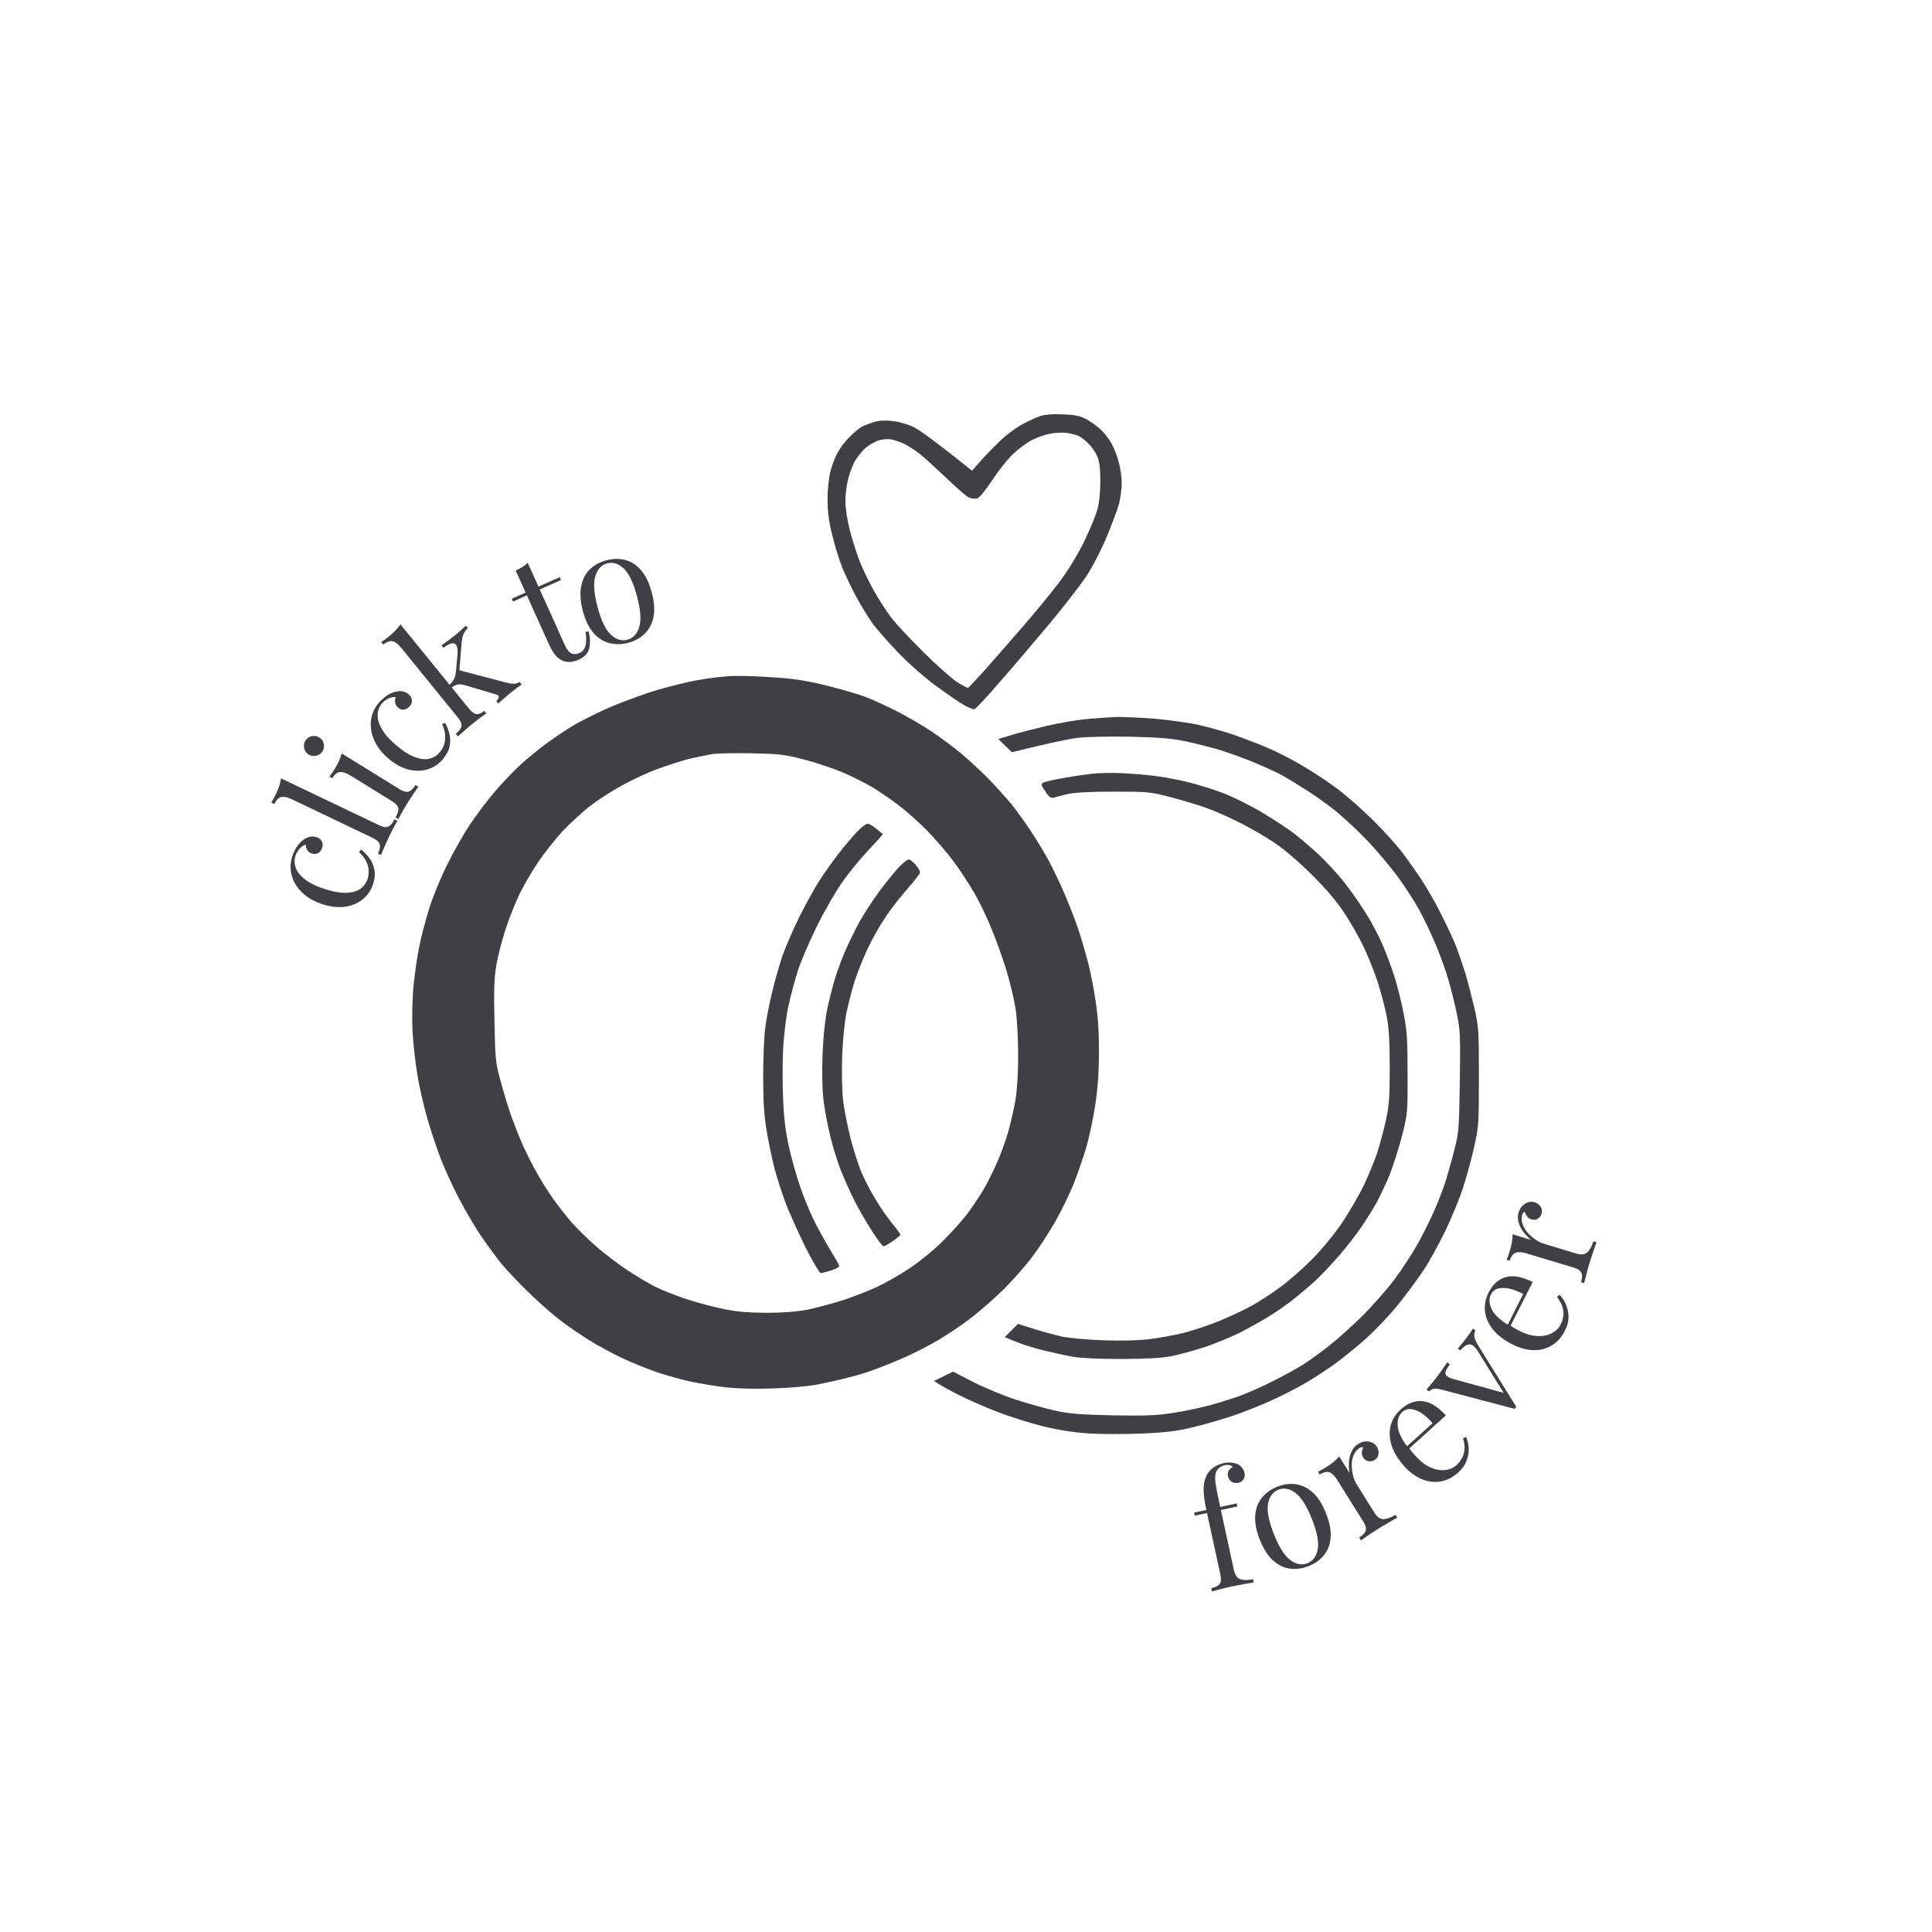 <svg xmlns="http://www.w3.org/2000/svg" xmlns:xlink="http://www.w3.org/1999/xlink" width="500" zoomAndPan="magnify" viewBox="0 0 375 375" height="500" preserveAspectRatio="xMidYMid meet" version="1.2"><defs/><g id="fb7fede98c"><rect x="0" width="375" y="0" height="375" style="fill:#ffffff;fill-opacity:1;stroke:none;"/><rect x="0" width="375" y="0" height="375" style="fill:#ffffff;fill-opacity:1;stroke:none;"/><path style=" stroke:none;fill-rule:evenodd;fill:#3f3f44;fill-opacity:1;" d="M 206.309 80.426 C 208.422 80.492 209.633 80.734 210.637 81.254 C 211.398 81.637 212.645 82.5 213.402 83.16 C 214.164 83.816 215.203 85.098 215.723 86.031 C 216.242 86.965 216.898 88.66 217.176 89.805 C 217.488 90.945 217.73 92.746 217.73 93.785 C 217.73 94.82 217.488 96.621 217.211 97.762 C 216.898 98.906 215.793 101.848 214.754 104.34 C 213.613 107.039 211.984 110.152 210.672 112.125 C 209.426 113.926 206.207 118.078 203.508 121.297 C 200.809 124.516 196.551 129.535 194.059 132.371 C 191.602 135.246 189.387 137.598 189.109 137.668 C 188.867 137.703 188 137.355 187.207 136.906 C 186.375 136.457 184.02 134.828 181.91 133.305 C 179.73 131.75 176.547 128.945 174.469 126.801 C 172.461 124.723 170.074 122.023 169.207 120.777 C 168.344 119.531 166.926 117.215 166.059 115.586 C 165.195 113.961 164.02 111.469 163.43 110.051 C 162.875 108.629 162.012 105.828 161.527 103.82 C 160.867 101.223 160.625 99.25 160.625 96.898 C 160.625 95.031 160.867 92.711 161.18 91.535 C 161.457 90.391 162.078 88.766 162.562 87.898 C 163.016 87.035 164.051 85.648 164.883 84.82 C 165.68 83.988 166.82 83.09 167.375 82.777 C 167.93 82.5 169.07 82.086 169.867 81.844 C 170.801 81.602 172.047 81.566 173.398 81.738 C 174.574 81.879 176.34 82.398 177.309 82.883 C 178.312 83.367 181.289 85.441 188.66 91.359 L 190.113 89.734 C 190.91 88.801 192.57 87.07 193.852 85.824 C 195.098 84.578 197.137 83.055 198.348 82.398 C 199.594 81.738 201.223 80.977 201.984 80.734 C 202.848 80.461 204.477 80.32 206.309 80.426 Z M 200.496 85.305 C 199.527 85.789 197.832 87 196.758 88.004 C 195.684 88.973 193.816 91.328 192.605 93.195 C 191.184 95.305 190.113 96.621 189.629 96.758 C 189.18 96.863 188.453 96.758 187.969 96.516 C 187.48 96.273 185.477 94.512 183.469 92.57 C 181.461 90.668 179.211 88.625 178.449 88.039 C 177.688 87.449 176.441 86.652 175.68 86.238 C 174.918 85.859 173.742 85.441 173.086 85.305 C 172.324 85.164 171.285 85.234 170.488 85.512 C 169.727 85.754 168.586 86.445 167.93 87 C 167.305 87.59 166.406 88.695 165.957 89.457 C 165.539 90.219 164.918 91.777 164.641 92.918 C 164.328 94.059 164.086 96 164.086 97.246 C 164.086 98.523 164.434 100.914 164.918 102.781 C 165.367 104.582 166.234 107.316 166.82 108.84 C 167.41 110.359 168.691 112.992 169.66 114.723 C 170.629 116.453 172.152 118.77 173.016 119.914 C 173.883 121.055 176.648 123.996 179.141 126.488 C 181.633 128.98 184.574 131.574 185.648 132.305 C 186.723 132.996 187.758 133.547 187.898 133.516 C 188.035 133.445 189.422 131.992 190.941 130.297 C 192.465 128.602 195.719 124.863 198.211 121.988 C 200.703 119.152 203.957 115.172 205.48 113.164 C 207.242 110.844 209.008 107.973 210.395 105.203 C 211.535 102.816 212.746 99.945 213.023 98.801 C 213.371 97.59 213.578 95.305 213.578 93.367 C 213.578 91.082 213.402 89.562 213.023 88.695 C 212.746 87.969 212.02 86.863 211.398 86.238 C 210.773 85.582 209.91 84.891 209.426 84.648 C 208.941 84.406 207.867 84.129 207 84.023 C 206.137 83.922 204.754 83.988 203.887 84.164 C 203.023 84.301 201.5 84.82 200.531 85.305 Z M 142.941 131.195 C 144.742 131.16 148.41 131.332 151.074 131.543 C 154.641 131.785 157.305 132.27 161.109 133.238 C 163.984 133.965 167.305 134.969 168.551 135.488 C 169.797 135.973 172.359 137.184 174.262 138.152 C 176.164 139.121 179.141 140.852 180.836 141.992 C 182.566 143.137 185.199 145.109 186.723 146.387 C 188.242 147.668 190.598 149.883 191.98 151.27 C 193.332 152.688 195.199 154.766 196.168 155.906 C 197.105 157.047 198.801 159.402 199.941 161.098 C 201.082 162.793 202.746 165.527 203.609 167.152 C 204.477 168.781 205.895 171.723 206.727 173.73 C 207.59 175.738 208.801 178.852 209.391 180.652 C 209.977 182.449 210.844 185.426 211.293 187.227 C 211.742 189.027 212.402 192.383 212.711 194.668 C 213.129 197.332 213.336 200.793 213.301 204.359 C 213.301 208.129 213.059 211.383 212.574 214.566 C 212.191 217.129 211.398 220.797 210.844 222.699 C 210.289 224.605 209.184 227.789 208.387 229.797 C 207.59 231.805 205.996 235.055 204.855 237.062 C 203.715 239.07 201.742 242.117 200.461 243.812 C 199.215 245.508 196.652 248.414 194.855 250.215 C 193.02 252.016 190.078 254.609 188.277 255.961 C 186.48 257.344 183.605 259.246 181.875 260.25 C 180.18 261.254 177.375 262.676 175.645 263.434 C 173.949 264.195 171.355 265.234 169.938 265.754 C 168.516 266.309 166.023 267.07 164.398 267.449 C 162.773 267.863 160.211 268.418 158.688 268.73 C 157.164 269.043 153.359 269.387 150.207 269.492 C 146.609 269.629 143.148 269.527 140.863 269.285 C 138.855 269.043 135.742 268.523 133.941 268.141 C 132.145 267.762 129.133 266.895 127.297 266.273 C 125.43 265.617 122.383 264.371 120.551 263.504 C 118.68 262.605 115.91 261.117 114.391 260.148 C 112.867 259.215 110.445 257.551 109.023 256.48 C 107.605 255.441 104.801 252.984 102.828 251.078 C 100.855 249.176 98.363 246.547 97.258 245.195 C 96.184 243.848 94.352 241.355 93.207 239.66 C 92.066 237.965 90.199 234.746 89.055 232.562 C 87.914 230.383 86.355 226.957 85.559 224.949 C 84.797 222.941 83.621 219.449 82.965 217.164 C 82.305 214.879 81.406 211.074 81.027 208.684 C 80.609 206.297 80.195 202.422 80.059 200.031 C 79.953 197.539 80.023 193.871 80.266 191.379 C 80.508 188.992 80.992 185.496 81.406 183.594 C 81.789 181.691 82.652 178.438 83.309 176.324 C 83.969 174.215 85.492 170.477 86.703 168.02 C 87.914 165.562 89.922 161.961 91.199 160.059 C 92.48 158.156 94.66 155.281 96.047 153.656 C 97.395 152.031 99.68 149.676 101.098 148.363 C 102.52 147.082 104.836 145.176 106.254 144.172 C 107.676 143.137 109.855 141.684 111.102 140.922 C 112.348 140.16 115.117 138.773 117.262 137.77 C 119.371 136.801 123.285 135.312 125.914 134.449 C 128.508 133.582 132.695 132.512 135.152 132.062 C 137.75 131.574 141.039 131.195 142.941 131.195 Z M 133.77 147.289 C 132.453 147.633 129.719 148.5 127.715 149.227 C 125.707 149.953 122.523 151.441 120.617 152.516 C 118.715 153.551 115.98 155.316 114.562 156.426 C 113.145 157.5 110.754 159.715 109.23 161.305 C 107.742 162.898 105.598 165.633 104.457 167.328 C 103.312 169.023 101.758 171.688 100.996 173.211 C 100.234 174.734 98.988 177.777 98.262 179.961 C 97.535 182.141 96.668 185.426 96.359 187.227 C 95.906 189.855 95.84 192.07 95.977 198.301 C 96.117 205.641 96.184 206.297 97.188 209.895 C 97.742 212.008 98.711 215.121 99.301 216.816 C 99.922 218.512 100.891 221.004 101.516 222.355 C 102.102 223.703 103.281 226.023 104.145 227.547 C 104.977 229.07 106.43 231.387 107.398 232.738 C 108.367 234.086 109.926 236.059 110.895 237.203 C 111.863 238.309 113.973 240.387 115.602 241.84 C 117.227 243.258 120.031 245.402 121.828 246.582 C 123.629 247.758 126.051 249.211 127.195 249.766 C 128.336 250.352 130.898 251.355 132.906 252.051 C 134.91 252.707 138.164 253.605 140.172 254.023 C 142.871 254.609 145.016 254.781 148.652 254.816 C 151.836 254.816 154.57 254.609 156.613 254.23 C 158.344 253.883 161.457 253.051 163.531 252.395 C 165.645 251.703 168.656 250.527 170.281 249.766 C 171.91 249.004 174.711 247.41 176.512 246.199 C 178.312 245.023 181.219 242.672 182.914 240.973 C 184.645 239.277 186.824 236.82 187.828 235.508 C 188.832 234.156 190.25 232.012 191.047 230.66 C 191.809 229.312 192.949 226.992 193.609 225.469 C 194.266 223.945 195.199 221.387 195.684 219.758 C 196.133 218.133 196.758 215.398 197.07 213.703 C 197.414 211.695 197.621 208.547 197.621 204.879 C 197.621 201.695 197.414 197.715 197.137 195.879 C 196.859 194.078 196.066 190.723 195.375 188.438 C 194.68 186.152 193.402 182.59 192.535 180.477 C 191.703 178.367 190.215 175.254 189.246 173.555 C 188.277 171.859 186.41 168.953 185.059 167.152 C 183.711 165.355 181.289 162.551 179.66 160.926 C 178.035 159.297 175.508 157.082 174.09 156.043 C 172.668 154.973 170.559 153.551 169.418 152.859 C 168.273 152.168 165.781 150.887 163.879 150.059 C 161.977 149.227 158.48 148.051 156.094 147.426 C 152.215 146.422 151.145 146.32 145.883 146.215 C 142.629 146.145 139.133 146.215 138.098 146.387 C 137.059 146.598 135.121 146.977 133.77 147.289 Z M 217.004 139.156 C 218.25 139.156 221.297 139.293 223.754 139.469 C 226.211 139.676 229.809 140.16 231.711 140.504 C 233.617 140.887 236.973 141.785 239.152 142.512 C 241.332 143.273 244.516 144.484 246.246 145.246 C 247.977 145.973 250.922 147.496 252.824 148.637 C 254.727 149.746 257.773 151.754 259.574 153.102 C 261.371 154.453 264.488 157.188 266.492 159.195 C 268.535 161.199 271.133 164.074 272.273 165.598 C 273.414 167.121 275.113 169.543 276.047 170.961 C 276.98 172.379 278.641 175.254 279.68 177.363 C 280.754 179.473 282.066 182.242 282.586 183.594 C 283.105 184.941 283.902 187.262 284.387 188.785 C 284.836 190.309 285.633 193.352 286.152 195.531 C 287.016 199.34 287.051 199.93 287.051 209.031 C 287.051 218.168 287.016 218.723 286.117 222.699 C 285.598 224.984 284.629 228.551 283.938 230.66 C 283.246 232.773 281.688 236.508 280.512 238.969 C 279.301 241.426 277.43 244.887 276.289 246.582 C 275.145 248.277 272.93 251.32 271.305 253.297 C 269.711 255.301 266.91 258.242 265.109 259.836 C 263.309 261.461 260.508 263.711 258.879 264.891 C 257.254 266.031 254.555 267.797 252.824 268.766 C 251.094 269.734 248.324 271.152 246.594 271.914 C 244.863 272.711 241.852 273.887 239.844 274.613 C 237.84 275.305 234.344 276.344 232.059 276.898 C 228.633 277.762 226.797 278.004 221.676 278.246 C 218.215 278.387 213.508 278.387 211.121 278.215 C 208.18 278.004 205.305 277.555 202.121 276.758 C 199.562 276.102 195.648 274.855 193.469 273.992 C 191.289 273.16 188 271.707 186.203 270.809 C 184.402 269.906 182.535 268.902 181.289 268.039 L 184.992 266.238 L 188.969 268.281 C 191.152 269.387 194.887 270.945 197.277 271.707 C 199.664 272.469 203.09 273.438 204.891 273.816 C 207.484 274.406 209.805 274.578 215.965 274.719 C 222.195 274.82 224.512 274.754 227.559 274.27 C 229.672 273.957 232.75 273.297 234.48 272.848 C 236.211 272.398 238.91 271.566 240.539 270.98 C 242.164 270.391 245.211 269.043 247.285 267.969 C 249.363 266.93 251.957 265.512 252.996 264.82 C 254.035 264.16 256.215 262.605 257.844 261.324 C 259.434 260.078 262.41 257.414 264.453 255.406 C 266.461 253.398 269.262 250.215 270.684 248.312 C 272.102 246.406 274.039 243.43 275.008 241.734 C 275.977 240.039 277.395 237.203 278.156 235.508 C 278.953 233.809 279.957 231.145 280.477 229.621 C 280.961 228.102 281.793 225.227 282.277 223.219 C 283.176 219.793 283.211 219.031 283.348 209.895 C 283.488 201.035 283.418 199.895 282.762 196.746 C 282.379 194.84 281.617 191.863 281.133 190.168 C 280.648 188.473 279.543 185.426 278.711 183.422 C 277.879 181.414 276.461 178.473 275.598 176.844 C 274.73 175.219 272.828 172.277 271.375 170.27 C 269.922 168.262 267.117 164.938 265.109 162.863 C 263.102 160.785 260.23 158.156 258.707 156.98 C 257.184 155.801 254.691 154.039 253.168 153.102 C 251.648 152.133 249.707 150.957 248.844 150.473 C 247.977 149.988 245.555 148.879 243.48 148.016 C 241.402 147.148 238.355 146.043 236.73 145.559 C 235.105 145.074 232.23 144.348 230.328 143.93 C 227.594 143.344 225.273 143.137 219.426 142.996 C 214.926 142.93 210.809 142.996 209.043 143.238 C 207.418 143.445 203.922 144.141 196.41 146.008 L 193.781 143.445 L 196.309 142.684 C 197.691 142.234 200.875 141.441 203.332 140.852 C 205.789 140.297 209.391 139.676 211.293 139.535 C 213.195 139.363 215.758 139.191 217.004 139.156 Z M 217.695 150.059 C 219.496 150.16 222.297 150.367 223.926 150.578 C 225.551 150.75 228.492 151.305 230.5 151.789 C 232.508 152.273 235.691 153.277 237.598 154.004 C 239.5 154.766 242.785 156.391 244.863 157.637 C 246.941 158.883 249.676 160.648 250.922 161.582 C 252.164 162.516 254.383 164.418 255.902 165.805 C 257.391 167.223 259.676 169.68 260.957 171.309 C 262.238 172.934 264.141 175.668 265.18 177.363 C 266.25 179.059 267.637 181.723 268.293 183.246 C 268.984 184.77 269.988 187.504 270.578 189.305 C 271.168 191.102 271.996 194.391 272.41 196.57 C 273.105 199.996 273.207 201.66 273.207 208.34 C 273.242 215.988 273.207 216.195 272.137 220.453 C 271.512 222.84 270.438 226.195 269.781 227.891 C 269.09 229.59 267.949 232.012 267.289 233.258 C 266.598 234.504 265.25 236.684 264.277 238.102 C 263.309 239.52 261.27 242.184 259.676 243.984 C 258.117 245.785 255.871 248.137 254.656 249.176 C 253.445 250.25 251.543 251.809 250.402 252.707 C 249.258 253.57 247.25 254.957 245.902 255.754 C 244.551 256.582 242.164 257.898 240.539 258.727 C 238.91 259.523 235.969 260.734 233.961 261.43 C 231.953 262.086 229.082 262.883 227.559 263.191 C 225.551 263.609 222.816 263.746 217.695 263.781 C 213.68 263.781 209.633 263.609 208.352 263.367 C 207.105 263.16 204.477 262.57 202.469 262.086 C 200.461 261.602 197.969 260.84 195.027 259.523 L 197.59 256.965 L 200.633 257.934 C 202.293 258.453 204.754 259.109 206.102 259.422 C 207.453 259.699 211.016 260.043 214.062 260.148 C 217.559 260.285 220.879 260.184 223.059 259.941 C 224.965 259.699 228.008 259.145 229.809 258.695 C 231.609 258.242 234.652 257.207 236.559 256.445 C 238.461 255.648 241.266 254.367 242.785 253.539 C 244.309 252.707 246.871 251.047 248.496 249.836 C 250.125 248.656 252.926 246.199 254.727 244.367 C 256.664 242.395 259.055 239.484 260.574 237.238 C 261.961 235.125 263.863 231.871 264.762 229.969 C 265.664 228.066 266.805 225.262 267.324 223.738 C 267.809 222.215 268.57 219.414 268.984 217.508 C 269.645 214.566 269.746 213.012 269.746 207.125 C 269.746 201.938 269.574 199.445 269.125 197.09 C 268.777 195.395 267.98 192.348 267.324 190.34 C 266.633 188.336 265.422 185.289 264.59 183.594 C 263.762 181.898 262.133 178.988 260.922 177.191 C 259.469 174.977 257.426 172.555 254.59 169.75 C 252.098 167.258 249.156 164.766 247.285 163.52 C 245.555 162.379 242.613 160.648 240.711 159.715 C 238.809 158.742 235.934 157.465 234.309 156.875 C 232.68 156.285 229.496 155.316 227.215 154.73 C 223.234 153.691 222.785 153.656 216.137 153.656 C 211.398 153.656 208.559 153.828 207.141 154.141 C 205.996 154.418 204.785 154.73 204.477 154.832 C 204.023 154.973 203.574 154.66 202.918 153.621 C 202.086 152.445 202.02 152.168 202.469 151.926 C 202.746 151.754 204.406 151.371 206.102 151.062 C 207.832 150.75 210.395 150.367 211.812 150.195 C 213.23 150.023 215.895 149.988 217.695 150.059 Z M 168.379 159.887 C 168.656 159.887 169.418 160.301 170.039 160.82 C 170.629 161.34 171.215 161.789 171.32 161.859 C 171.426 161.895 170.246 163.242 168.723 164.836 C 167.203 166.426 164.918 169.195 163.637 170.996 C 162.355 172.797 160.141 176.602 158.723 179.441 C 157.305 182.312 155.574 186.258 154.914 188.266 C 154.258 190.273 153.395 193.527 152.977 195.531 C 152.562 197.539 152.113 201.207 152.008 203.668 C 151.871 206.125 151.871 210.52 152.008 213.355 C 152.148 216.992 152.492 219.793 153.152 222.699 C 153.668 224.984 154.637 228.41 155.297 230.316 C 155.953 232.219 157.098 235.023 157.824 236.543 C 158.551 238.066 159.969 240.629 160.938 242.254 C 161.941 243.883 162.805 245.402 162.875 245.645 C 162.945 245.887 162.355 246.27 161.387 246.582 C 160.453 246.859 159.52 247.102 159.312 247.102 C 159.07 247.102 157.719 244.816 156.301 242.012 C 154.914 239.176 153.184 235.332 152.457 233.43 C 151.766 231.527 150.797 228.551 150.348 226.855 C 149.898 225.156 149.207 221.871 148.824 219.586 C 148.305 216.508 148.133 213.773 148.133 209.031 C 148.133 205.5 148.305 201.312 148.512 199.688 C 148.688 198.059 149.309 194.875 149.863 192.59 C 150.418 190.309 151.352 187.02 151.938 185.324 C 152.562 183.629 154.016 180.27 155.191 177.883 C 156.402 175.496 158.098 172.379 159.035 170.961 C 159.934 169.543 161.664 167.121 162.84 165.598 C 164.02 164.074 165.645 162.172 166.441 161.375 C 167.203 160.543 168.102 159.887 168.379 159.887 Z M 176.371 166.809 C 176.648 166.809 177.238 167.293 177.723 167.848 C 178.207 168.398 178.59 169.094 178.59 169.336 C 178.59 169.543 177.48 170.996 176.129 172.52 C 174.781 174.039 172.844 176.531 171.84 178.055 C 170.801 179.578 169.277 182.312 168.414 184.113 C 167.582 185.91 166.441 188.715 165.922 190.34 C 165.402 191.969 164.711 194.703 164.328 196.398 C 163.949 198.266 163.602 201.66 163.465 204.879 C 163.359 207.992 163.43 211.625 163.637 213.531 C 163.844 215.328 164.504 218.617 165.055 220.797 C 165.609 222.977 166.543 225.953 167.133 227.371 C 167.723 228.793 168.934 231.18 169.867 232.668 C 170.766 234.191 172.219 236.336 173.156 237.445 C 174.055 238.551 174.781 239.555 174.781 239.66 C 174.781 239.762 174.125 240.316 173.328 240.871 C 172.496 241.457 171.699 241.91 171.492 241.91 C 171.285 241.91 170.281 240.559 169.207 238.863 C 168.137 237.203 166.578 234.535 165.781 232.91 C 164.953 231.285 163.809 228.652 163.152 227.027 C 162.531 225.398 161.629 222.527 161.18 220.625 C 160.695 218.723 160.105 215.605 159.863 213.703 C 159.586 211.488 159.52 208.234 159.656 204.703 C 159.797 201.105 160.141 197.957 160.59 195.707 C 161.008 193.801 161.734 191 162.219 189.477 C 162.703 187.953 163.602 185.531 164.262 184.113 C 164.883 182.691 166.094 180.27 166.926 178.746 C 167.789 177.227 169.453 174.664 170.664 173.039 C 171.84 171.41 173.535 169.367 174.367 168.434 C 175.23 167.535 176.129 166.809 176.371 166.809 Z M 176.371 166.809 "/><g style="fill:#3f3f44;fill-opacity:1;"><g transform="translate(69.585, 179.179)"><path style="stroke:none" d="M -12.859 -12.953 C -12.66 -13.566 -12.391 -14.145 -12.047 -14.688 C -11.711 -15.227 -11.316 -15.68 -10.859 -16.047 C -10.43 -16.398 -9.988 -16.629 -9.531 -16.734 C -9.082 -16.848 -8.633 -16.832 -8.188 -16.688 C -7.676 -16.531 -7.32 -16.266 -7.125 -15.891 C -6.926 -15.516 -6.898 -15.102 -7.047 -14.656 C -7.172 -14.227 -7.41 -13.891 -7.766 -13.641 C -8.129 -13.398 -8.547 -13.352 -9.016 -13.5 C -9.453 -13.633 -9.766 -13.867 -9.953 -14.203 C -10.148 -14.535 -10.238 -14.875 -10.219 -15.219 C -10.625 -15.145 -11.02 -14.895 -11.406 -14.469 C -11.801 -14.051 -12.086 -13.562 -12.266 -13 C -12.41 -12.52 -12.441 -12 -12.359 -11.438 C -12.285 -10.875 -12.047 -10.305 -11.641 -9.734 C -11.234 -9.16 -10.609 -8.598 -9.766 -8.047 C -8.922 -7.504 -7.805 -7.016 -6.422 -6.578 C -4.723 -6.047 -3.305 -5.816 -2.172 -5.891 C -1.047 -5.961 -0.164 -6.242 0.469 -6.734 C 1.102 -7.234 1.539 -7.863 1.781 -8.625 C 1.938 -9.125 2 -9.664 1.969 -10.25 C 1.938 -10.844 1.77 -11.438 1.469 -12.031 C 1.176 -12.633 0.723 -13.219 0.109 -13.781 L 0.484 -14.281 C 1.035 -13.883 1.555 -13.363 2.047 -12.719 C 2.547 -12.07 2.883 -11.328 3.062 -10.484 C 3.25 -9.641 3.176 -8.691 2.844 -7.641 C 2.469 -6.441 1.812 -5.453 0.875 -4.672 C -0.051 -3.898 -1.176 -3.41 -2.5 -3.203 C -3.832 -2.992 -5.297 -3.141 -6.891 -3.641 C -8.473 -4.141 -9.781 -4.863 -10.812 -5.812 C -11.852 -6.77 -12.555 -7.867 -12.922 -9.109 C -13.297 -10.348 -13.273 -11.629 -12.859 -12.953 Z M -12.859 -12.953 "/></g></g><g style="fill:#3f3f44;fill-opacity:1;"><g transform="translate(73.651, 166.573)"><path style="stroke:none" d="M -19.109 -15.5 L -0.094 -6.406 C 0.676 -6.031 1.273 -5.938 1.703 -6.125 C 2.141 -6.32 2.539 -6.797 2.906 -7.547 L 3.484 -7.266 C 3.305 -6.961 3.051 -6.5 2.719 -5.875 C 2.395 -5.258 2.078 -4.629 1.766 -3.984 C 1.473 -3.359 1.188 -2.719 0.906 -2.062 C 0.625 -1.414 0.422 -0.93 0.297 -0.609 L -0.281 -0.891 C 0.07 -1.641 0.188 -2.238 0.062 -2.688 C -0.062 -3.133 -0.508 -3.547 -1.281 -3.922 L -17 -11.438 C -17.82 -11.832 -18.5 -11.977 -19.031 -11.875 C -19.562 -11.77 -20.02 -11.316 -20.406 -10.516 L -20.984 -10.797 C -20.66 -11.348 -20.363 -11.898 -20.094 -12.453 C -19.844 -12.984 -19.629 -13.504 -19.453 -14.016 C -19.273 -14.535 -19.16 -15.031 -19.109 -15.5 Z M -19.109 -15.5 "/></g></g><g style="fill:#3f3f44;fill-opacity:1;"><g transform="translate(76.844, 159.74)"><path style="stroke:none" d="M -17.562 -15.969 C -17.289 -16.426 -16.891 -16.719 -16.359 -16.844 C -15.828 -16.969 -15.336 -16.891 -14.891 -16.609 C -14.43 -16.336 -14.141 -15.938 -14.016 -15.406 C -13.891 -14.875 -13.961 -14.379 -14.234 -13.922 C -14.516 -13.484 -14.922 -13.195 -15.453 -13.062 C -15.984 -12.938 -16.477 -13.008 -16.938 -13.281 C -17.383 -13.562 -17.672 -13.969 -17.797 -14.5 C -17.922 -15.039 -17.844 -15.531 -17.562 -15.969 Z M -10.531 -13.5 L 0.703 -6.562 C 1.43 -6.113 2.02 -5.957 2.469 -6.094 C 2.914 -6.238 3.359 -6.664 3.797 -7.375 L 4.344 -7.031 C 4.145 -6.75 3.848 -6.316 3.453 -5.734 C 3.055 -5.148 2.672 -4.555 2.297 -3.953 C 1.93 -3.367 1.57 -2.766 1.219 -2.141 C 0.875 -1.523 0.625 -1.062 0.469 -0.75 L -0.078 -1.094 C 0.359 -1.812 0.539 -2.398 0.469 -2.859 C 0.395 -3.316 -0.004 -3.77 -0.734 -4.219 L -8.859 -9.234 C -9.641 -9.711 -10.301 -9.93 -10.844 -9.891 C -11.383 -9.848 -11.891 -9.441 -12.359 -8.672 L -12.906 -9.016 C -12.508 -9.523 -12.148 -10.039 -11.828 -10.562 C -11.523 -11.062 -11.258 -11.562 -11.031 -12.062 C -10.812 -12.57 -10.645 -13.051 -10.531 -13.5 Z M -10.531 -13.5 "/></g></g><g style="fill:#3f3f44;fill-opacity:1;"><g transform="translate(80.442, 153.295)"><path style="stroke:none" d="M -6.906 -16.891 C -6.488 -17.379 -6.02 -17.805 -5.5 -18.172 C -4.988 -18.547 -4.457 -18.812 -3.906 -18.969 C -3.363 -19.133 -2.859 -19.18 -2.391 -19.109 C -1.93 -19.047 -1.523 -18.863 -1.172 -18.562 C -0.754 -18.219 -0.523 -17.832 -0.484 -17.406 C -0.453 -16.977 -0.586 -16.586 -0.891 -16.234 C -1.18 -15.891 -1.535 -15.672 -1.953 -15.578 C -2.367 -15.492 -2.766 -15.609 -3.141 -15.922 C -3.492 -16.223 -3.695 -16.562 -3.75 -16.938 C -3.812 -17.312 -3.766 -17.66 -3.609 -17.984 C -4.016 -18.055 -4.477 -17.973 -5 -17.734 C -5.52 -17.504 -5.969 -17.164 -6.344 -16.719 C -6.676 -16.32 -6.91 -15.848 -7.047 -15.297 C -7.191 -14.742 -7.188 -14.125 -7.031 -13.438 C -6.875 -12.758 -6.508 -12.004 -5.938 -11.172 C -5.375 -10.348 -4.535 -9.473 -3.422 -8.547 C -2.055 -7.398 -0.836 -6.645 0.234 -6.281 C 1.305 -5.914 2.227 -5.836 3 -6.047 C 3.781 -6.266 4.426 -6.68 4.938 -7.297 C 5.27 -7.691 5.535 -8.164 5.734 -8.719 C 5.93 -9.281 6.008 -9.891 5.969 -10.547 C 5.938 -11.211 5.738 -11.93 5.375 -12.703 L 5.922 -13.016 C 6.273 -12.43 6.555 -11.742 6.766 -10.953 C 6.973 -10.172 7 -9.359 6.844 -8.516 C 6.688 -7.672 6.254 -6.82 5.547 -5.969 C 4.742 -5.008 3.766 -4.348 2.609 -3.984 C 1.461 -3.617 0.234 -3.594 -1.078 -3.906 C -2.391 -4.227 -3.688 -4.926 -4.969 -6 C -6.238 -7.062 -7.164 -8.227 -7.75 -9.5 C -8.344 -10.781 -8.57 -12.066 -8.438 -13.359 C -8.312 -14.648 -7.801 -15.828 -6.906 -16.891 Z M -6.906 -16.891 "/></g></g><g style="fill:#3f3f44;fill-opacity:1;"><g transform="translate(88.409, 143.323)"><path style="stroke:none" d="M -10.688 -22.141 L 2.609 -5.781 C 3.148 -5.125 3.633 -4.77 4.062 -4.719 C 4.488 -4.676 4.988 -4.883 5.562 -5.344 L 5.969 -4.844 C 5.707 -4.664 5.316 -4.383 4.797 -4 C 4.273 -3.613 3.758 -3.211 3.25 -2.797 C 2.719 -2.367 2.188 -1.914 1.656 -1.438 C 1.125 -0.969 0.727 -0.617 0.469 -0.391 L 0.062 -0.891 C 0.707 -1.41 1.07 -1.898 1.156 -2.359 C 1.238 -2.828 1.008 -3.391 0.469 -4.047 L -10.516 -17.562 C -11.098 -18.281 -11.648 -18.707 -12.172 -18.844 C -12.703 -18.977 -13.316 -18.766 -14.016 -18.203 L -14.422 -18.703 C -13.867 -19.055 -13.359 -19.426 -12.891 -19.812 C -12.43 -20.188 -12.016 -20.566 -11.641 -20.953 C -11.266 -21.348 -10.945 -21.742 -10.688 -22.141 Z M 2 -21.906 L 2.391 -21.422 C 2.023 -21.066 1.742 -20.656 1.547 -20.188 C 1.359 -19.727 1.238 -19.191 1.188 -18.578 L 0.688 -12.359 L 0.484 -13.297 L 9.797 -10.844 C 10.359 -10.695 10.844 -10.617 11.25 -10.609 C 11.664 -10.598 12.062 -10.711 12.438 -10.953 L 12.844 -10.453 C 12.664 -10.328 12.379 -10.125 11.984 -9.844 C 11.598 -9.562 11.223 -9.273 10.859 -8.984 C 10.367 -8.586 9.879 -8.172 9.391 -7.734 C 8.91 -7.305 8.551 -6.984 8.312 -6.766 L 7.906 -7.266 C 8.227 -7.516 8.391 -7.77 8.391 -8.031 C 8.391 -8.289 8.211 -8.457 7.859 -8.531 L 1.891 -10.312 C 1.242 -10.488 0.75 -10.539 0.406 -10.469 C 0.062 -10.395 -0.352 -10.176 -0.844 -9.812 L -1.234 -10.297 C -0.766 -10.773 -0.43 -11.211 -0.234 -11.609 C -0.047 -12.016 0.062 -12.488 0.094 -13.031 L 0.391 -16.266 C 0.461 -17.203 0.375 -17.828 0.125 -18.141 C -0.125 -18.453 -0.461 -18.539 -0.891 -18.406 C -1.328 -18.27 -1.805 -17.992 -2.328 -17.578 L -2.719 -18.062 C -2.289 -18.363 -1.812 -18.707 -1.281 -19.094 C -0.758 -19.488 -0.32 -19.828 0.031 -20.109 C 0.301 -20.336 0.555 -20.555 0.797 -20.766 C 1.047 -20.984 1.273 -21.191 1.484 -21.391 C 1.703 -21.586 1.875 -21.758 2 -21.906 Z M 2 -21.906 "/></g></g><g style="fill:#3f3f44;fill-opacity:1;"><g transform="translate(100.29, 133.943)"><path style="stroke:none" d=""/></g></g><g style="fill:#3f3f44;fill-opacity:1;"><g transform="translate(105.689, 130.559)"><path style="stroke:none" d="M -3.266 -21.328 L -1.172 -16.688 L 2.953 -18.531 L 3.203 -17.984 L -0.922 -16.141 L 3.938 -5.359 C 4.332 -4.492 4.766 -3.953 5.234 -3.734 C 5.703 -3.523 6.219 -3.547 6.781 -3.797 C 7.344 -4.047 7.723 -4.492 7.922 -5.141 C 8.129 -5.785 8.141 -6.707 7.953 -7.906 L 8.562 -8.016 C 8.863 -6.859 8.906 -5.785 8.688 -4.797 C 8.477 -3.805 7.812 -3.055 6.688 -2.547 C 6.051 -2.266 5.492 -2.109 5.016 -2.078 C 4.547 -2.047 4.082 -2.109 3.625 -2.266 C 3.031 -2.516 2.52 -2.898 2.094 -3.422 C 1.664 -3.941 1.227 -4.691 0.781 -5.672 L -3.422 -15 L -6.094 -13.797 L -6.344 -14.344 L -3.672 -15.547 L -5.594 -19.812 C -5.145 -20.031 -4.719 -20.258 -4.312 -20.5 C -3.906 -20.75 -3.555 -21.023 -3.266 -21.328 Z M -3.266 -21.328 "/></g></g><g style="fill:#3f3f44;fill-opacity:1;"><g transform="translate(113.729, 126.492)"><path style="stroke:none" d="M 3.969 -17.734 C 5.227 -18.066 6.43 -18.094 7.578 -17.812 C 8.734 -17.531 9.766 -16.875 10.672 -15.844 C 11.586 -14.812 12.289 -13.352 12.781 -11.469 C 13.281 -9.582 13.383 -7.973 13.094 -6.641 C 12.801 -5.316 12.223 -4.25 11.359 -3.438 C 10.504 -2.625 9.445 -2.051 8.188 -1.719 C 6.945 -1.395 5.75 -1.375 4.594 -1.656 C 3.438 -1.938 2.406 -2.582 1.5 -3.594 C 0.594 -4.602 -0.109 -6.051 -0.609 -7.938 C -1.098 -9.82 -1.195 -11.438 -0.906 -12.781 C -0.625 -14.133 -0.051 -15.219 0.812 -16.031 C 1.676 -16.844 2.727 -17.41 3.969 -17.734 Z M 4.125 -17.141 C 3.008 -16.848 2.242 -16.031 1.828 -14.688 C 1.41 -13.344 1.551 -11.348 2.25 -8.703 C 2.945 -6.066 3.805 -4.27 4.828 -3.312 C 5.848 -2.352 6.914 -2.02 8.031 -2.312 C 9.156 -2.613 9.926 -3.43 10.344 -4.766 C 10.758 -6.098 10.617 -8.082 9.922 -10.719 C 9.223 -13.363 8.363 -15.172 7.344 -16.141 C 6.32 -17.109 5.25 -17.441 4.125 -17.141 Z M 4.125 -17.141 "/></g></g><g style="fill:#3f3f44;fill-opacity:1;"><g transform="translate(234.33, 309.099)"><path style="stroke:none" d="M 3.172 -25.109 C 3.723 -25.223 4.227 -25.254 4.688 -25.203 C 5.156 -25.148 5.57 -25.039 5.938 -24.875 C 6.281 -24.695 6.562 -24.461 6.781 -24.172 C 7.008 -23.891 7.16 -23.566 7.234 -23.203 C 7.336 -22.754 7.273 -22.348 7.047 -21.984 C 6.816 -21.617 6.473 -21.391 6.016 -21.297 C 5.578 -21.191 5.16 -21.25 4.766 -21.469 C 4.379 -21.695 4.133 -22.055 4.031 -22.547 C 3.938 -22.961 3.973 -23.32 4.141 -23.625 C 4.316 -23.938 4.586 -24.176 4.953 -24.344 C 4.848 -24.508 4.66 -24.629 4.391 -24.703 C 4.117 -24.785 3.773 -24.781 3.359 -24.688 C 2.898 -24.582 2.523 -24.395 2.234 -24.125 C 1.953 -23.863 1.754 -23.539 1.641 -23.156 C 1.504 -22.688 1.492 -22.031 1.609 -21.188 C 1.723 -20.352 1.969 -19.082 2.344 -17.375 L 2.516 -16.594 L 5.703 -17.297 L 5.828 -16.703 L 2.641 -16 L 5.172 -4.328 C 5.391 -3.359 5.816 -2.77 6.453 -2.562 C 7.086 -2.363 7.895 -2.367 8.875 -2.578 L 9.016 -1.953 C 8.555 -1.879 7.898 -1.766 7.047 -1.609 C 6.203 -1.461 5.312 -1.285 4.375 -1.078 C 3.707 -0.93 3.047 -0.77 2.391 -0.594 C 1.734 -0.426 1.238 -0.297 0.906 -0.203 L 0.766 -0.828 C 1.578 -1.004 2.125 -1.281 2.406 -1.656 C 2.688 -2.031 2.734 -2.633 2.547 -3.469 L -0.047 -15.422 L -2.422 -14.906 L -2.547 -15.5 L -0.172 -16.016 C -0.43 -17.18 -0.594 -18.172 -0.656 -18.984 C -0.727 -19.805 -0.719 -20.523 -0.625 -21.141 C -0.531 -21.754 -0.344 -22.32 -0.062 -22.844 C 0.238 -23.395 0.664 -23.867 1.219 -24.266 C 1.781 -24.66 2.43 -24.941 3.172 -25.109 Z M 3.172 -25.109 "/></g></g><g style="fill:#3f3f44;fill-opacity:1;"><g transform="translate(246.067, 306.665)"><path style="stroke:none" d="M 1.844 -18.094 C 3.051 -18.57 4.238 -18.734 5.406 -18.578 C 6.582 -18.43 7.68 -17.906 8.703 -17 C 9.734 -16.094 10.602 -14.734 11.312 -12.922 C 12.039 -11.098 12.336 -9.508 12.203 -8.156 C 12.078 -6.801 11.633 -5.672 10.875 -4.766 C 10.125 -3.859 9.145 -3.164 7.938 -2.688 C 6.738 -2.207 5.547 -2.039 4.359 -2.188 C 3.18 -2.332 2.082 -2.852 1.062 -3.75 C 0.051 -4.645 -0.816 -6.004 -1.547 -7.828 C -2.254 -9.641 -2.547 -11.227 -2.422 -12.594 C -2.305 -13.957 -1.863 -15.094 -1.094 -16 C -0.332 -16.914 0.645 -17.613 1.844 -18.094 Z M 2.078 -17.516 C 0.992 -17.086 0.32 -16.176 0.062 -14.781 C -0.188 -13.395 0.188 -11.438 1.188 -8.906 C 2.195 -6.363 3.266 -4.676 4.391 -3.844 C 5.523 -3.02 6.633 -2.82 7.719 -3.25 C 8.789 -3.676 9.453 -4.578 9.703 -5.953 C 9.961 -7.328 9.586 -9.285 8.578 -11.828 C 7.578 -14.359 6.508 -16.047 5.375 -16.891 C 4.25 -17.734 3.148 -17.941 2.078 -17.516 Z M 2.078 -17.516 "/></g></g><g style="fill:#3f3f44;fill-opacity:1;"><g transform="translate(263.413, 299.45)"><path style="stroke:none" d="M 0.234 -19.188 C 0.703 -19.477 1.164 -19.641 1.625 -19.672 C 2.094 -19.703 2.52 -19.629 2.906 -19.453 C 3.289 -19.273 3.602 -19 3.844 -18.625 C 4.113 -18.188 4.219 -17.723 4.156 -17.234 C 4.102 -16.742 3.852 -16.359 3.406 -16.078 C 3.039 -15.848 2.645 -15.766 2.219 -15.828 C 1.789 -15.891 1.445 -16.129 1.188 -16.547 C 0.977 -16.879 0.891 -17.219 0.922 -17.562 C 0.961 -17.906 1.051 -18.219 1.188 -18.5 C 0.969 -18.594 0.734 -18.562 0.484 -18.406 C -0.035 -18.07 -0.422 -17.602 -0.672 -17 C -0.93 -16.406 -1.055 -15.758 -1.047 -15.062 C -1.047 -14.375 -0.957 -13.695 -0.781 -13.031 C -0.602 -12.363 -0.363 -11.785 -0.062 -11.297 L 3.375 -5.812 C 3.906 -4.969 4.504 -4.555 5.172 -4.578 C 5.836 -4.609 6.594 -4.891 7.438 -5.422 L 7.781 -4.875 C 7.375 -4.645 6.801 -4.316 6.062 -3.891 C 5.32 -3.461 4.547 -2.992 3.734 -2.484 C 3.148 -2.117 2.578 -1.742 2.016 -1.359 C 1.453 -0.973 1.031 -0.676 0.75 -0.469 L 0.406 -1.016 C 1.113 -1.461 1.535 -1.91 1.672 -2.359 C 1.816 -2.805 1.66 -3.391 1.203 -4.109 L -3.859 -12.203 C -4.348 -12.984 -4.844 -13.473 -5.344 -13.672 C -5.852 -13.867 -6.488 -13.727 -7.25 -13.25 L -7.594 -13.781 C -7.008 -14.07 -6.457 -14.383 -5.938 -14.719 C -5.445 -15.02 -4.988 -15.344 -4.562 -15.688 C -4.145 -16.039 -3.781 -16.395 -3.469 -16.75 L -1.453 -13.516 C -1.578 -14.141 -1.625 -14.816 -1.594 -15.547 C -1.562 -16.273 -1.398 -16.969 -1.109 -17.625 C -0.816 -18.281 -0.367 -18.801 0.234 -19.188 Z M 0.234 -19.188 "/></g></g><g style="fill:#3f3f44;fill-opacity:1;"><g transform="translate(276.559, 291.103)"><path style="stroke:none" d="M -4.672 -17.531 C -3.348 -18.738 -1.945 -19.273 -0.469 -19.141 C 1.008 -19.004 2.523 -18.082 4.078 -16.375 L -3.906 -9.156 L -4.344 -9.578 L 1.5 -14.859 C 0.863 -15.617 0.191 -16.242 -0.516 -16.734 C -1.234 -17.223 -1.926 -17.508 -2.594 -17.594 C -3.258 -17.688 -3.852 -17.5 -4.375 -17.031 C -5.062 -16.406 -5.359 -15.5 -5.266 -14.312 C -5.172 -13.133 -4.504 -11.742 -3.266 -10.141 L -3.094 -10.125 C -2.926 -9.863 -2.727 -9.586 -2.5 -9.297 C -2.27 -9.016 -2.031 -8.738 -1.781 -8.469 C -0.852 -7.445 0.109 -6.711 1.109 -6.266 C 2.117 -5.828 3.062 -5.66 3.938 -5.766 C 4.82 -5.867 5.551 -6.18 6.125 -6.703 C 6.57 -7.109 6.93 -7.566 7.203 -8.078 C 7.484 -8.586 7.648 -9.164 7.703 -9.812 C 7.754 -10.457 7.656 -11.172 7.406 -11.953 L 8.016 -12.188 C 8.305 -11.539 8.473 -10.812 8.516 -10 C 8.555 -9.195 8.422 -8.391 8.109 -7.578 C 7.805 -6.766 7.281 -6.02 6.531 -5.344 C 5.438 -4.352 4.273 -3.754 3.047 -3.547 C 1.828 -3.348 0.613 -3.5 -0.594 -4 C -1.801 -4.508 -2.926 -5.336 -3.969 -6.484 C -5.164 -7.805 -5.984 -9.133 -6.422 -10.469 C -6.867 -11.812 -6.945 -13.094 -6.656 -14.312 C -6.363 -15.531 -5.703 -16.602 -4.672 -17.531 Z M -4.672 -17.531 "/></g></g><g style="fill:#3f3f44;fill-opacity:1;"><g transform="translate(289.407, 279.193)"><path style="stroke:none" d="M -3.5 -21.312 L -3.016 -20.953 C -3.211 -20.617 -3.285 -20.234 -3.234 -19.797 C -3.191 -19.359 -2.953 -18.785 -2.516 -18.078 L 4.891 -6.141 C 4.836 -6.078 4.785 -6.008 4.734 -5.938 C 4.68 -5.875 4.629 -5.805 4.578 -5.734 L -9.594 -9.469 C -10.426 -9.688 -11.004 -9.723 -11.328 -9.578 C -11.648 -9.441 -11.879 -9.285 -12.016 -9.109 L -12.531 -9.484 C -12.27 -9.797 -11.992 -10.117 -11.703 -10.453 C -11.41 -10.785 -11.109 -11.156 -10.797 -11.562 C -10.41 -12.062 -10.016 -12.594 -9.609 -13.156 C -9.203 -13.727 -8.832 -14.266 -8.5 -14.766 L -7.984 -14.391 C -8.297 -13.984 -8.539 -13.598 -8.719 -13.234 C -8.906 -12.879 -8.906 -12.555 -8.719 -12.266 C -8.531 -11.984 -8.02 -11.723 -7.188 -11.484 L 2.609 -8.797 L 2.625 -8.562 L -2.516 -16.859 C -2.898 -17.484 -3.266 -17.895 -3.609 -18.094 C -3.953 -18.289 -4.312 -18.305 -4.688 -18.141 C -5.062 -17.984 -5.488 -17.629 -5.969 -17.078 L -6.453 -17.438 C -6.211 -17.719 -6.004 -17.961 -5.828 -18.172 C -5.66 -18.379 -5.5 -18.578 -5.344 -18.766 C -5.188 -18.961 -5.016 -19.188 -4.828 -19.438 C -4.547 -19.801 -4.297 -20.141 -4.078 -20.453 C -3.867 -20.766 -3.676 -21.051 -3.5 -21.312 Z M -3.5 -21.312 "/></g></g><g style="fill:#3f3f44;fill-opacity:1;"><g transform="translate(299.591, 265.576)"><path style="stroke:none" d="M -10.656 -14.688 C -9.852 -16.281 -8.738 -17.281 -7.312 -17.688 C -5.883 -18.094 -4.145 -17.773 -2.094 -16.734 L -6.953 -7.141 L -7.484 -7.375 L -3.938 -14.406 C -4.801 -14.883 -5.656 -15.223 -6.5 -15.422 C -7.344 -15.617 -8.094 -15.641 -8.75 -15.484 C -9.406 -15.328 -9.891 -14.941 -10.203 -14.328 C -10.617 -13.492 -10.57 -12.539 -10.062 -11.469 C -9.551 -10.395 -8.422 -9.336 -6.672 -8.297 L -6.516 -8.328 C -6.266 -8.16 -5.984 -7.984 -5.672 -7.797 C -5.359 -7.609 -5.035 -7.43 -4.703 -7.266 C -3.473 -6.641 -2.305 -6.301 -1.203 -6.25 C -0.109 -6.207 0.828 -6.391 1.609 -6.797 C 2.398 -7.211 2.969 -7.766 3.312 -8.453 C 3.594 -8.992 3.77 -9.551 3.844 -10.125 C 3.914 -10.707 3.859 -11.305 3.672 -11.922 C 3.484 -12.535 3.133 -13.172 2.625 -13.828 L 3.109 -14.266 C 3.609 -13.766 4.02 -13.141 4.344 -12.391 C 4.676 -11.648 4.848 -10.848 4.859 -9.984 C 4.867 -9.117 4.641 -8.234 4.172 -7.328 C 3.516 -6.016 2.648 -5.039 1.578 -4.406 C 0.504 -3.781 -0.68 -3.484 -1.984 -3.516 C -3.297 -3.555 -4.645 -3.926 -6.031 -4.625 C -7.625 -5.426 -8.867 -6.375 -9.766 -7.469 C -10.66 -8.562 -11.188 -9.727 -11.344 -10.969 C -11.508 -12.207 -11.281 -13.445 -10.656 -14.688 Z M -10.656 -14.688 "/></g></g><g style="fill:#3f3f44;fill-opacity:1;"><g transform="translate(307.227, 249.918)"><path style="stroke:none" d="M -12.453 -14.594 C -12.297 -15.113 -12.051 -15.539 -11.719 -15.875 C -11.383 -16.219 -11.016 -16.445 -10.609 -16.562 C -10.203 -16.688 -9.785 -16.688 -9.359 -16.562 C -8.867 -16.414 -8.484 -16.133 -8.203 -15.719 C -7.93 -15.301 -7.867 -14.836 -8.016 -14.328 C -8.141 -13.922 -8.379 -13.602 -8.734 -13.375 C -9.098 -13.145 -9.516 -13.098 -9.984 -13.234 C -10.359 -13.348 -10.645 -13.547 -10.844 -13.828 C -11.051 -14.117 -11.195 -14.41 -11.281 -14.703 C -11.508 -14.641 -11.664 -14.469 -11.75 -14.188 C -11.926 -13.594 -11.91 -12.984 -11.703 -12.359 C -11.504 -11.742 -11.176 -11.176 -10.719 -10.656 C -10.258 -10.133 -9.738 -9.68 -9.156 -9.297 C -8.582 -8.91 -8.023 -8.641 -7.484 -8.484 L -1.281 -6.609 C -0.332 -6.316 0.383 -6.398 0.875 -6.859 C 1.363 -7.316 1.754 -8.023 2.047 -8.984 L 2.656 -8.797 C 2.5 -8.359 2.281 -7.734 2 -6.922 C 1.719 -6.109 1.441 -5.242 1.172 -4.328 C 0.973 -3.672 0.789 -3.008 0.625 -2.344 C 0.457 -1.688 0.332 -1.191 0.25 -0.859 L -0.359 -1.047 C -0.109 -1.836 -0.082 -2.445 -0.281 -2.875 C -0.477 -3.301 -0.984 -3.641 -1.797 -3.891 L -10.938 -6.641 C -11.812 -6.898 -12.504 -6.941 -13.016 -6.766 C -13.535 -6.586 -13.926 -6.07 -14.188 -5.219 L -14.797 -5.391 C -14.547 -5.992 -14.332 -6.586 -14.156 -7.172 C -13.977 -7.734 -13.848 -8.285 -13.766 -8.828 C -13.68 -9.367 -13.641 -9.875 -13.641 -10.344 L -10 -9.234 C -10.5 -9.617 -10.973 -10.094 -11.422 -10.656 C -11.879 -11.227 -12.219 -11.859 -12.438 -12.547 C -12.656 -13.234 -12.66 -13.914 -12.453 -14.594 Z M -12.453 -14.594 "/></g></g></g></svg>
